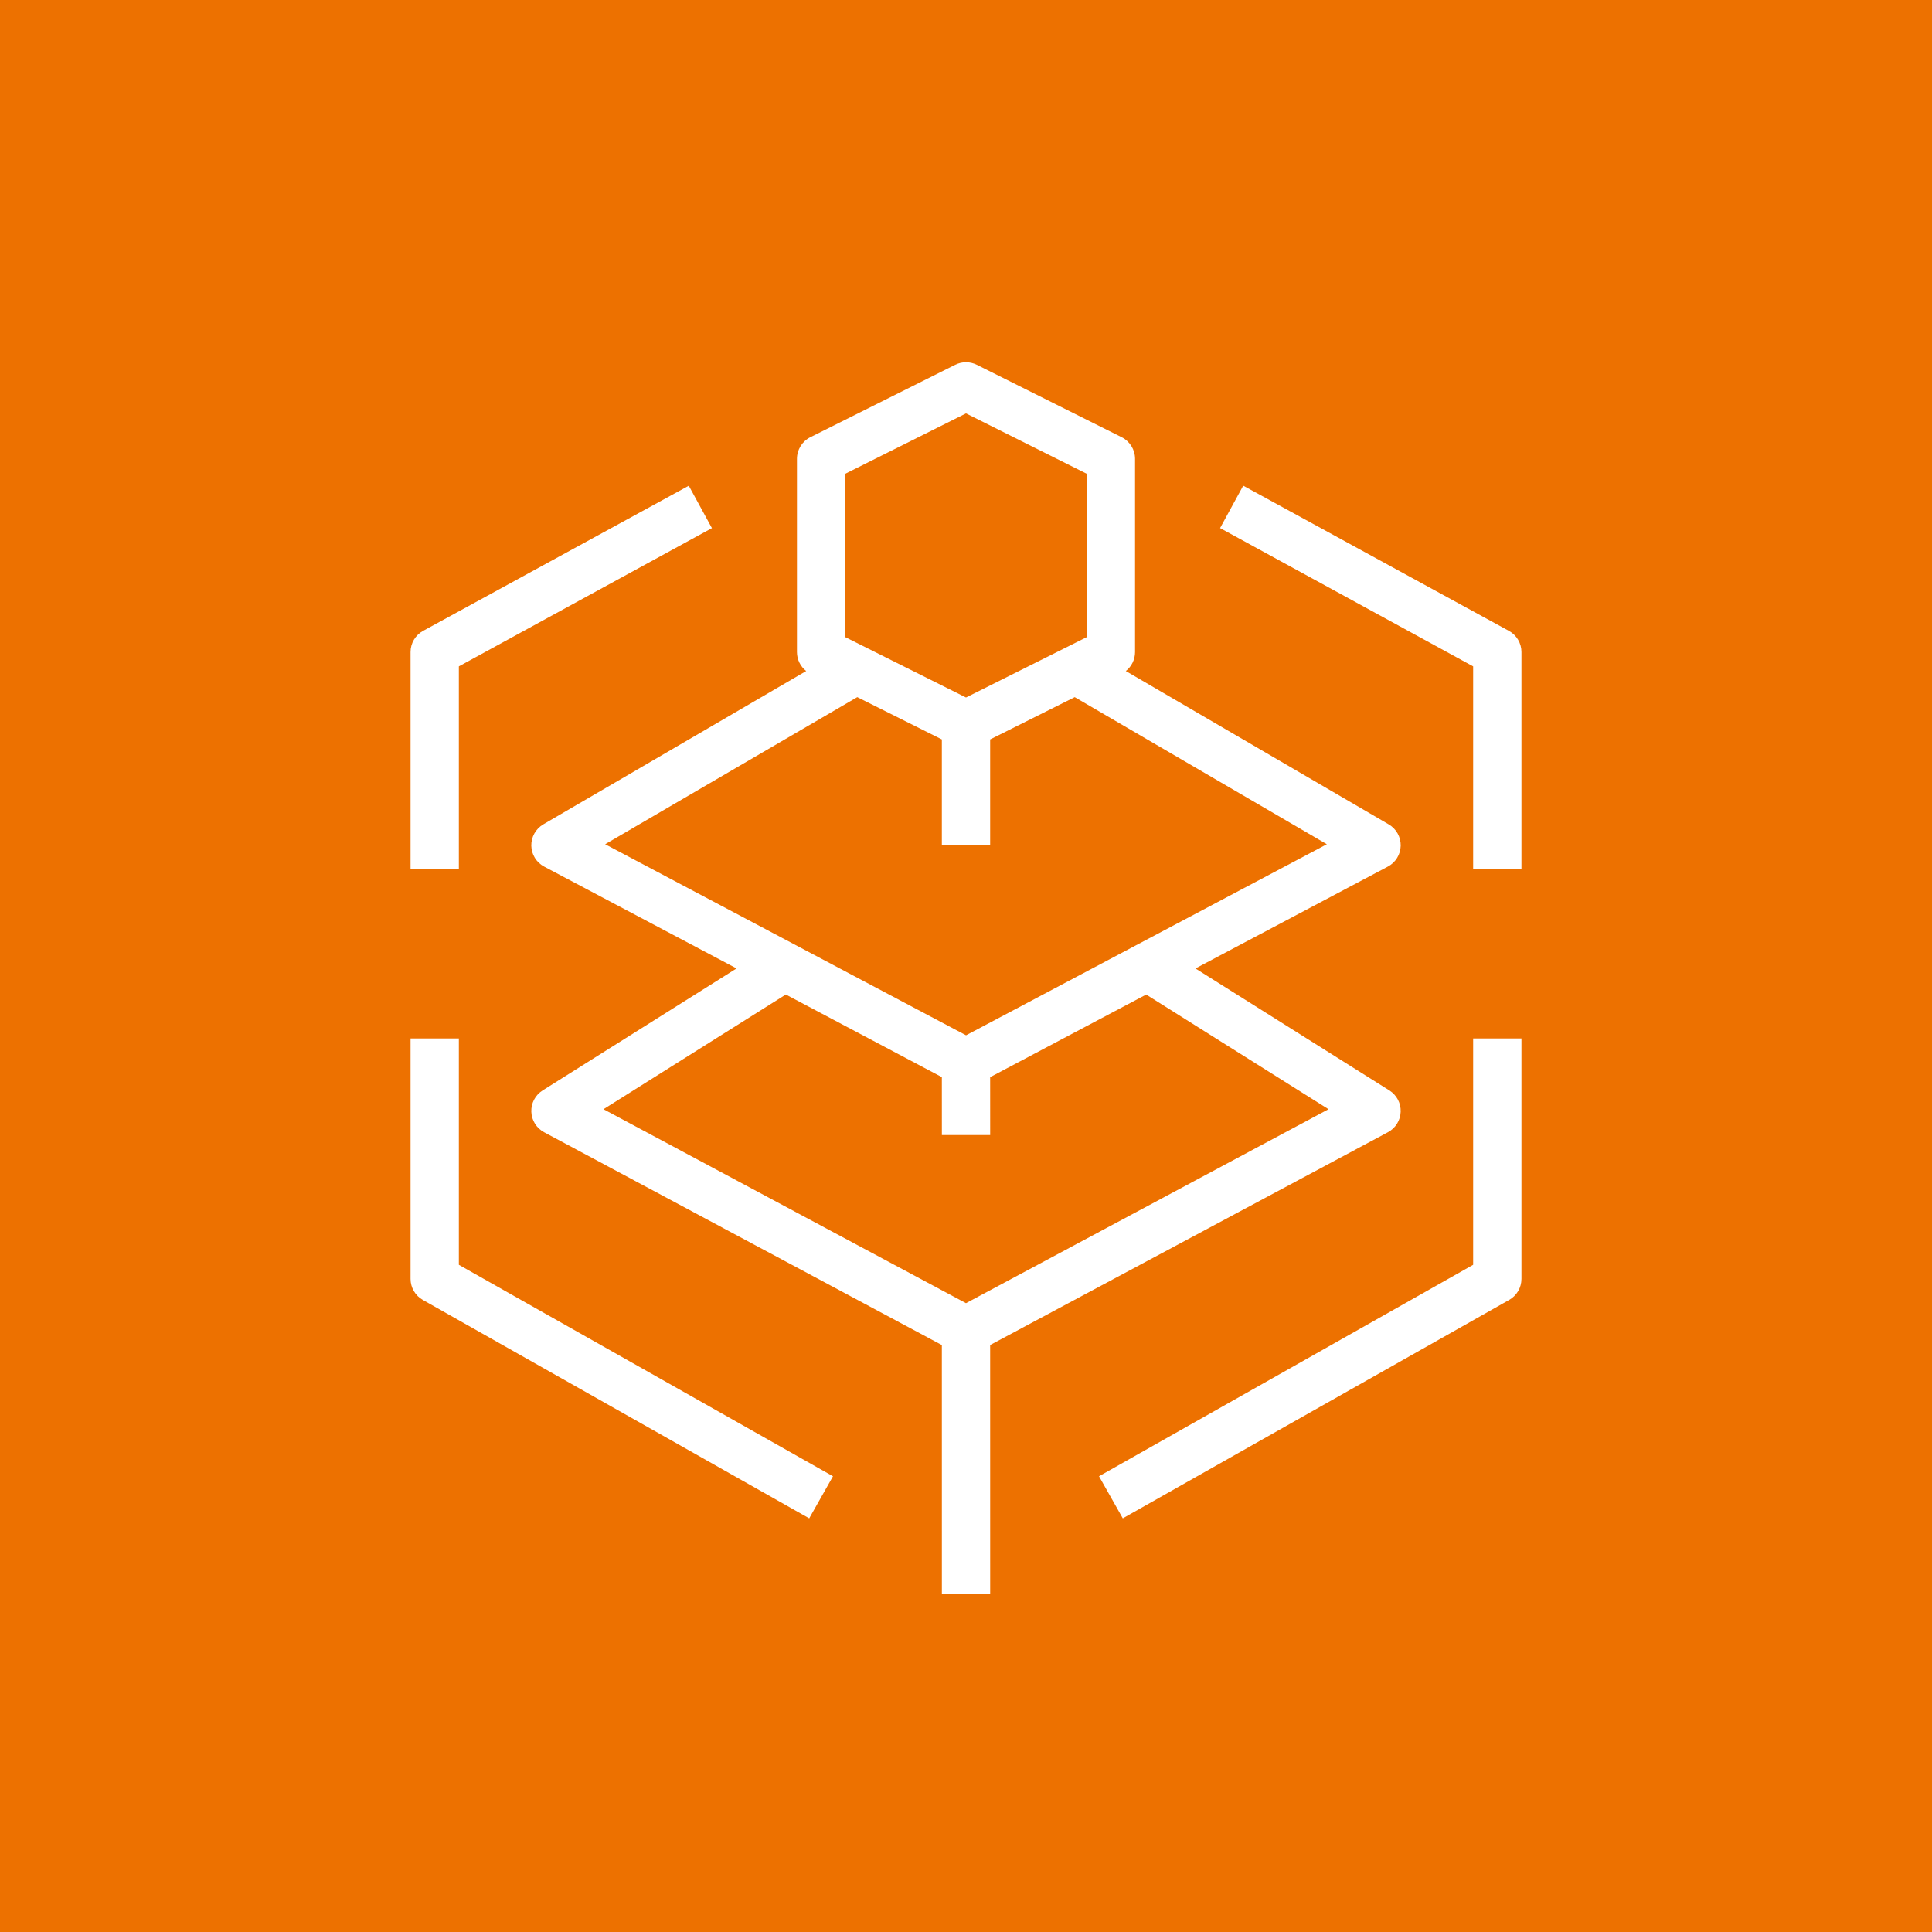 <?xml version="1.0" encoding="UTF-8"?>
<svg width="80px" height="80px" viewBox="0 0 80 80" version="1.1" xmlns="http://www.w3.org/2000/svg" xmlns:xlink="http://www.w3.org/1999/xlink">
    <title>Icon-Architecture/64/Arch_AWS-Elemental-MediaTailor_64</title>
    <g id="Icon-Architecture/64/Arch_AWS-Elemental-MediaTailor_64" stroke="none" stroke-width="1" fill="none" fill-rule="evenodd">
        <g id="Icon-Architecture-BG/64/Media-Services" fill="#ED7100">
            <rect id="Rectangle" x="0" y="0" width="80" height="80"></rect>
        </g>
        <path d="M19,36 L17,36 L17,27 C17,26.634 17.199,26.297 17.521,26.122 L28.521,20.113 L29.479,21.868 L19,27.593 L19,36 Z M63,36 L61,36 L61,27.593 L50.521,21.866 L51.479,20.111 L62.479,26.122 C62.801,26.297 63,26.634 63,27 L63,36 Z M33.508,62.871 L17.508,53.827 C17.194,53.65 17,53.317 17,52.957 L17,43 L19,43 L19,52.373 L34.492,61.129 L33.508,62.871 Z M46.492,62.871 L45.508,61.129 L61,52.373 L61,43 L63,43 L63,52.957 C63,53.317 62.806,53.65 62.492,53.827 L46.492,62.871 Z M35,26.382 L40,28.882 L45,26.382 L45,19.618 L40,17.118 L35,19.618 L35,26.382 Z M25.058,34.958 L40.002,42.869 L54.942,34.958 L44.502,28.867 L41,30.618 L41,35 L39,35 L39,30.618 L35.498,28.867 L25.058,34.958 Z M24.989,45.93 L39.999,53.962 L55.011,45.93 L47.461,41.182 L41,44.603 L41.001,47 L39.001,47 L39,44.601 L32.539,41.181 L24.989,45.93 Z M39.001,66 L39,55.696 L22.528,46.882 C22.214,46.713 22.013,46.391 22.001,46.035 C21.988,45.679 22.166,45.343 22.468,45.153 L30.499,40.101 L22.532,35.884 C22.211,35.714 22.008,35.384 22,35.021 C21.993,34.658 22.183,34.319 22.496,34.136 L33.382,27.786 C33.144,27.599 33,27.311 33,27 L33,19 C33,18.621 33.214,18.275 33.553,18.105 L39.553,15.105 C39.834,14.965 40.166,14.965 40.447,15.105 L46.447,18.105 C46.786,18.275 47,18.621 47,19 L47,27 C47,27.311 46.856,27.599 46.618,27.786 L57.504,34.136 C57.817,34.319 58.007,34.658 58,35.021 C57.992,35.383 57.789,35.714 57.468,35.884 L49.501,40.102 L57.532,45.153 C57.834,45.343 58.012,45.679 57.999,46.035 C57.987,46.391 57.786,46.714 57.472,46.882 L41,55.695 L41.001,66 L39.001,66 Z" id="AWS-Elemental-MediaTailor_Icon_64_Squid" fill="#FFFFFF"></path>
    </g>
</svg>